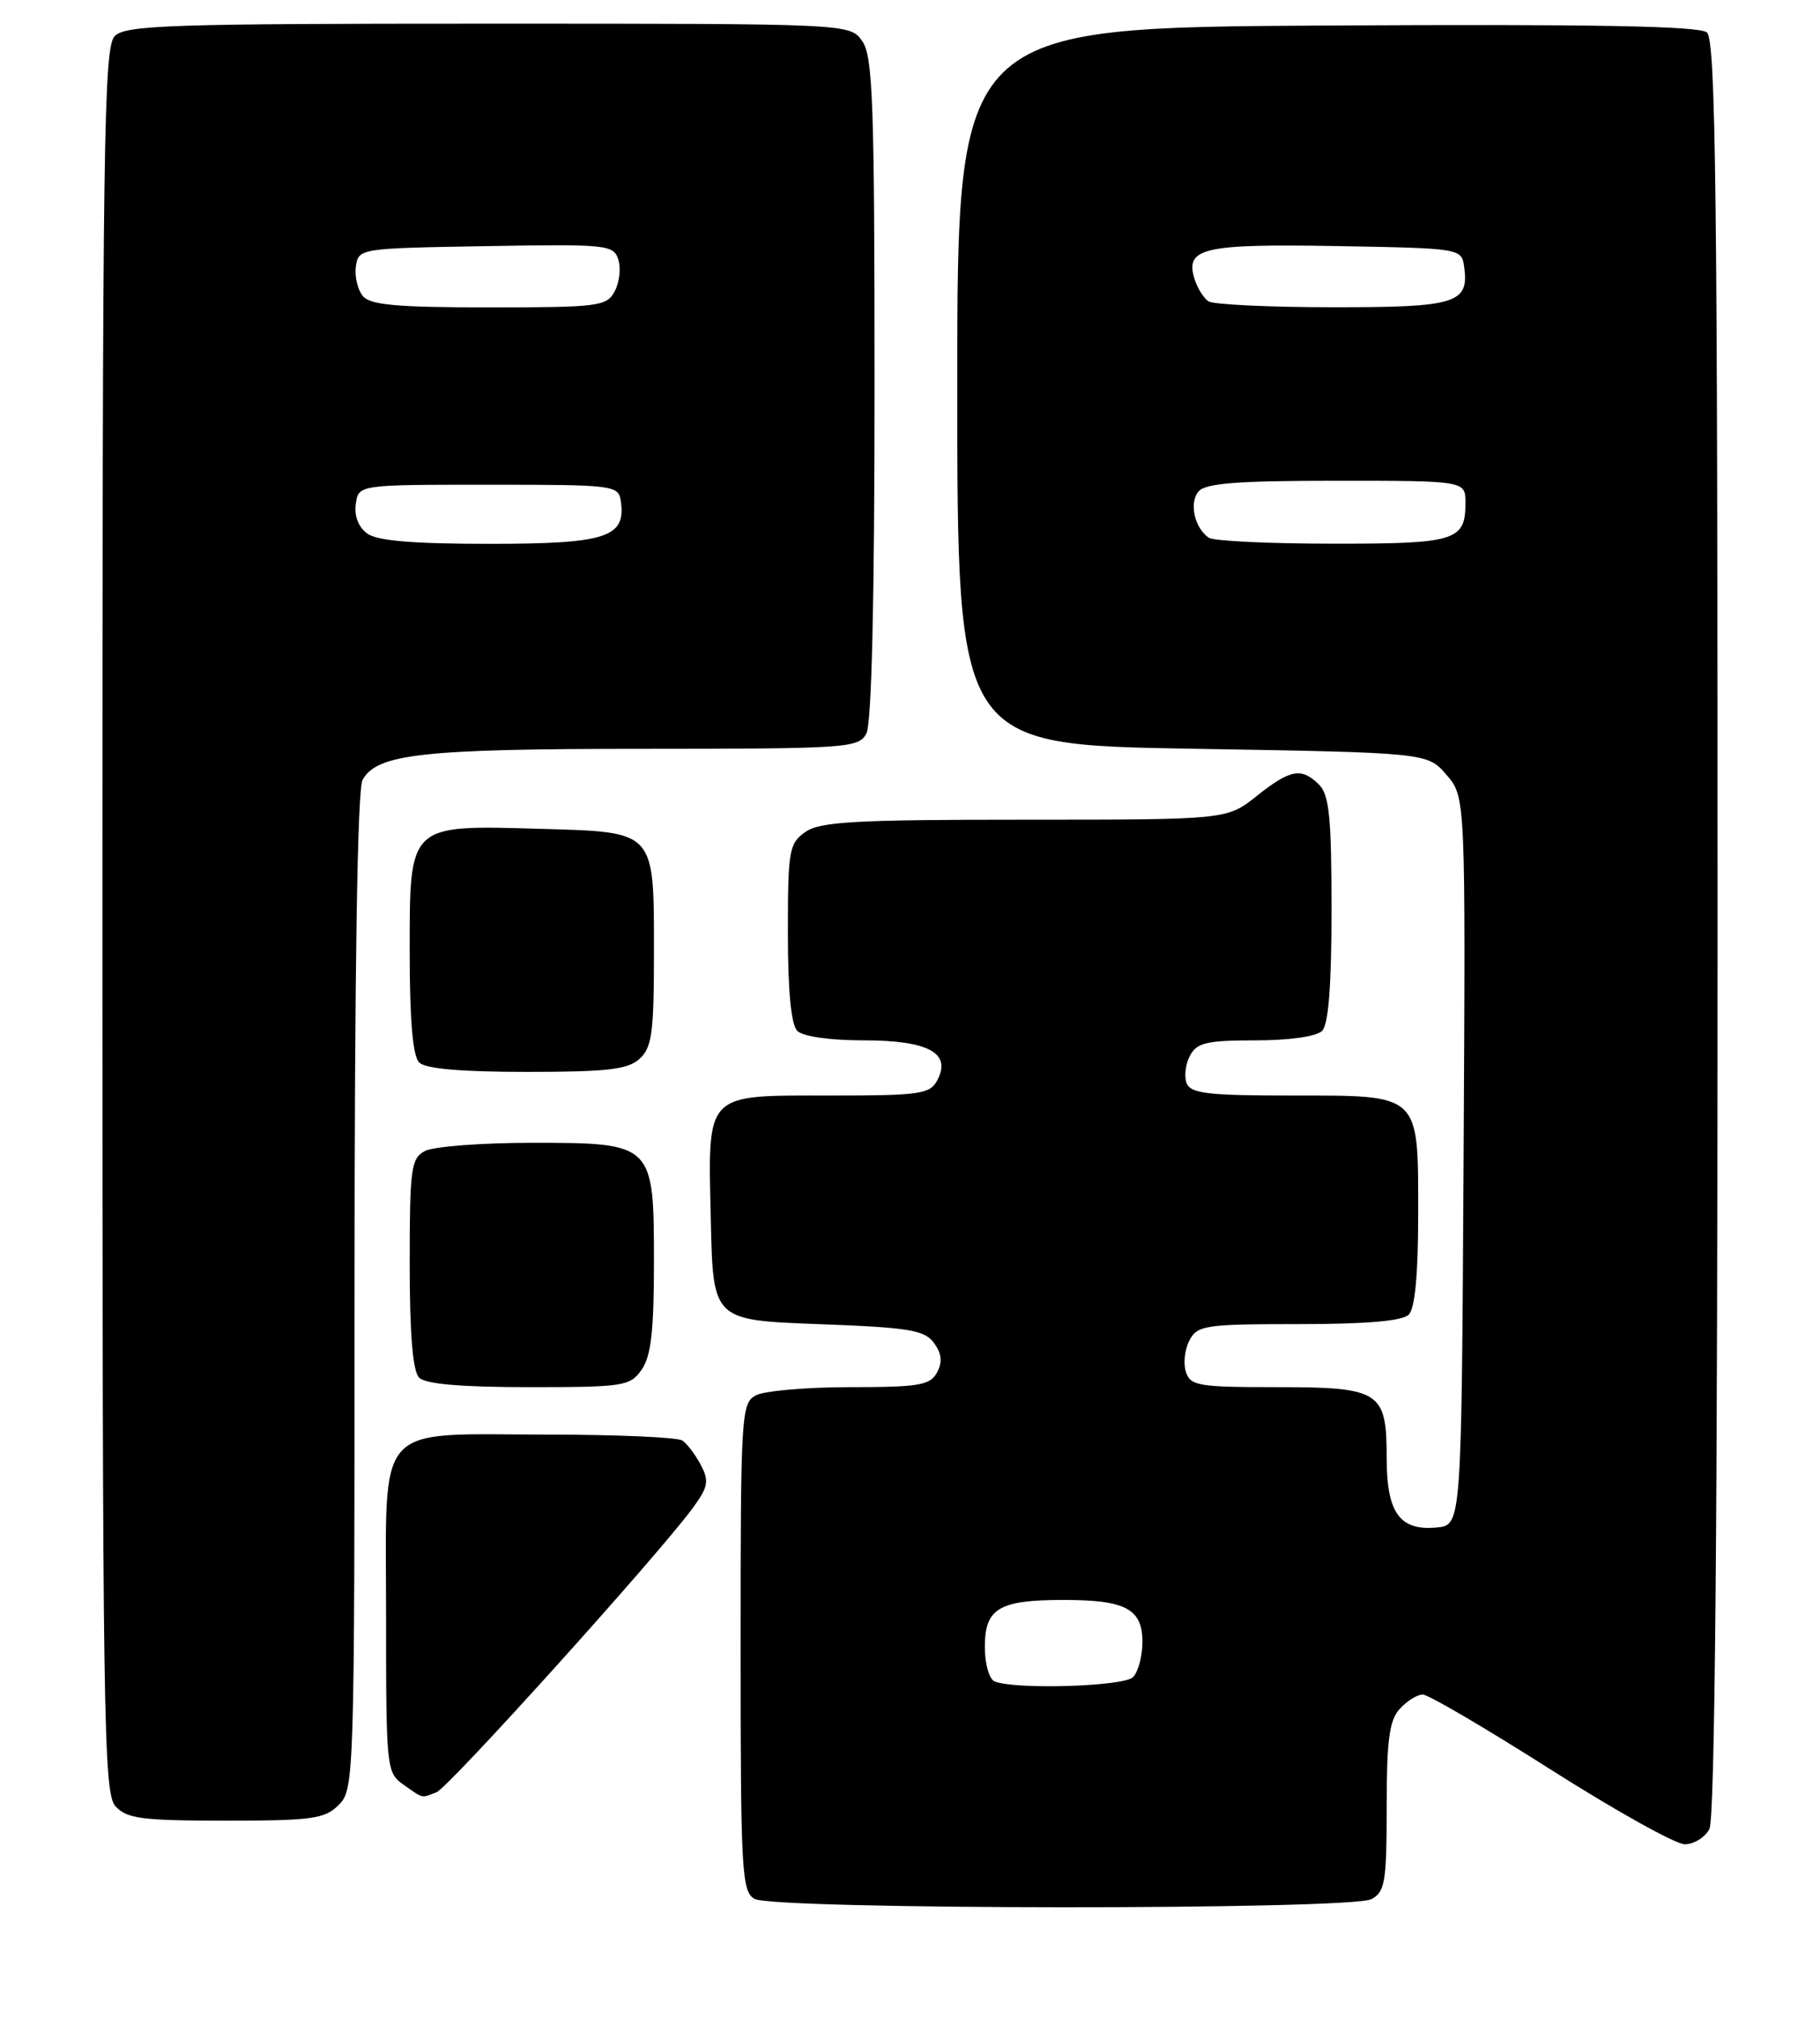 <?xml version="1.0" encoding="UTF-8" standalone="no"?>
<!DOCTYPE svg PUBLIC "-//W3C//DTD SVG 1.1//EN" "http://www.w3.org/Graphics/SVG/1.1/DTD/svg11.dtd" >
<svg xmlns="http://www.w3.org/2000/svg" xmlns:xlink="http://www.w3.org/1999/xlink" version="1.1" viewBox="0 0 231 256">
 <g >
 <path fill="currentColor"
d=" M 174.07 240.96 C 175.79 240.04 176.00 238.79 176.00 229.29 C 176.00 220.80 176.33 218.29 177.65 216.83 C 178.57 215.82 179.88 215.00 180.58 215.00 C 181.28 215.00 188.58 219.28 196.79 224.50 C 205.01 229.72 212.68 234.00 213.83 234.00 C 214.99 234.00 216.40 233.13 216.96 232.07 C 217.66 230.77 218.00 193.29 218.00 117.69 C 218.00 23.92 217.77 5.06 216.64 4.11 C 215.65 3.30 202.17 3.05 168.39 3.24 C 121.50 3.50 121.50 3.50 121.50 49.00 C 121.50 94.50 121.50 94.50 151.34 95.00 C 181.18 95.50 181.18 95.50 183.60 98.32 C 186.02 101.13 186.02 101.13 185.76 147.32 C 185.50 193.50 185.50 193.50 182.38 193.80 C 177.67 194.26 176.00 191.96 176.00 185.00 C 176.00 176.51 175.21 176.00 162.00 176.00 C 152.08 176.00 151.08 175.83 150.51 174.04 C 150.17 172.96 150.38 171.16 150.98 170.04 C 151.99 168.15 153.01 168.00 164.84 168.00 C 173.43 168.00 177.99 167.61 178.80 166.80 C 179.59 166.01 180.00 161.72 180.00 154.13 C 180.00 138.62 180.40 139.00 163.95 139.00 C 153.29 139.00 151.12 138.74 150.61 137.43 C 150.28 136.56 150.47 134.99 151.04 133.93 C 151.91 132.30 153.18 132.00 159.34 132.00 C 163.65 132.00 167.09 131.51 167.80 130.80 C 168.62 129.98 169.00 125.10 169.00 115.37 C 169.00 103.77 168.71 100.85 167.43 99.57 C 165.20 97.34 163.79 97.59 159.50 101.00 C 155.72 104.00 155.72 104.00 130.09 104.00 C 108.50 104.00 104.09 104.25 102.22 105.56 C 100.15 107.01 100.00 107.87 100.00 118.36 C 100.00 125.77 100.41 130.01 101.20 130.80 C 101.91 131.51 105.34 132.00 109.63 132.00 C 117.84 132.00 120.81 133.61 118.96 137.07 C 118.03 138.82 116.76 139.00 105.54 139.00 C 89.28 139.00 89.86 138.40 90.22 154.85 C 90.50 167.50 90.50 167.50 103.83 168.00 C 115.40 168.43 117.35 168.75 118.54 170.39 C 119.53 171.74 119.64 172.81 118.93 174.14 C 118.06 175.76 116.66 176.00 107.90 176.00 C 102.38 176.00 97.00 176.47 95.93 177.04 C 94.09 178.02 94.00 179.44 94.00 208.99 C 94.00 237.37 94.14 239.98 95.75 240.92 C 98.16 242.32 171.45 242.36 174.07 240.96 Z  M 43.00 229.00 C 44.96 227.04 45.00 225.67 45.00 163.93 C 45.00 123.31 45.36 100.20 46.01 98.98 C 47.79 95.65 53.57 95.01 81.71 95.01 C 107.59 95.00 108.98 94.91 109.96 93.07 C 110.63 91.82 111.00 76.22 111.00 49.29 C 111.00 13.04 110.79 7.15 109.44 5.22 C 107.89 3.00 107.89 3.00 62.01 3.00 C 21.65 3.00 15.95 3.19 14.57 4.57 C 13.16 5.98 13.00 17.53 13.00 116.74 C 13.00 218.25 13.14 227.49 14.65 229.17 C 16.09 230.75 17.97 231.00 28.65 231.00 C 39.67 231.00 41.22 230.78 43.00 229.00 Z  M 55.40 227.40 C 56.94 226.81 83.43 197.44 87.90 191.37 C 89.89 188.66 90.03 187.92 88.95 185.87 C 88.26 184.57 87.21 183.17 86.60 182.77 C 86.00 182.36 78.29 182.02 69.47 182.02 C 47.30 181.99 49.00 180.09 49.00 205.00 C 49.00 224.42 49.05 224.92 51.22 226.44 C 53.80 228.25 53.42 228.16 55.40 227.40 Z  M 81.44 173.78 C 82.63 172.08 83.00 168.87 83.00 160.28 C 83.00 145.02 82.98 145.00 67.43 145.00 C 61.07 145.00 55.00 145.47 53.93 146.04 C 52.17 146.98 52.00 148.24 52.00 160.34 C 52.00 169.32 52.39 173.99 53.20 174.80 C 54.01 175.61 58.57 176.00 67.14 176.00 C 79.18 176.00 79.97 175.88 81.44 173.78 Z  M 81.17 134.35 C 82.74 132.92 83.00 131.06 83.00 121.04 C 83.00 105.25 83.31 105.59 68.54 105.16 C 51.78 104.68 52.00 104.46 52.00 120.82 C 52.00 129.43 52.39 133.99 53.20 134.80 C 54.01 135.61 58.50 136.00 66.87 136.00 C 77.07 136.00 79.68 135.70 81.17 134.35 Z  M 126.25 213.34 C 125.55 213.06 125.00 211.12 125.00 208.95 C 125.00 204.06 126.79 203.00 135.00 203.00 C 142.89 203.00 145.00 204.13 145.00 208.34 C 145.00 210.13 144.46 212.14 143.80 212.80 C 142.62 213.98 128.89 214.40 126.25 213.34 Z  M 153.43 68.23 C 151.62 67.00 150.90 63.82 152.11 62.37 C 152.99 61.31 156.96 61.00 169.62 61.00 C 186.00 61.00 186.00 61.00 186.00 63.80 C 186.00 68.63 184.78 69.00 169.05 68.98 C 161.05 68.98 154.02 68.64 153.43 68.23 Z  M 153.38 38.23 C 152.77 37.83 151.97 36.55 151.61 35.39 C 150.39 31.46 152.69 30.93 169.63 31.22 C 185.35 31.50 185.50 31.52 185.83 33.81 C 186.49 38.50 184.87 39.00 169.13 38.98 C 161.08 38.98 154.00 38.64 153.38 38.23 Z  M 46.60 67.69 C 45.50 66.89 44.94 65.45 45.16 63.94 C 45.50 61.50 45.50 61.50 62.00 61.50 C 78.06 61.50 78.51 61.56 78.80 63.63 C 79.45 68.19 76.93 69.00 62.12 69.00 C 52.39 69.00 47.86 68.62 46.60 67.69 Z  M 46.05 37.56 C 45.39 36.76 44.99 35.07 45.17 33.81 C 45.50 31.52 45.64 31.50 61.67 31.23 C 77.06 30.96 77.88 31.05 78.48 32.94 C 78.83 34.03 78.62 35.84 78.02 36.96 C 77.00 38.87 76.00 39.00 62.09 39.00 C 50.37 39.00 46.99 38.70 46.05 37.56 Z "/>
</g>
</svg>